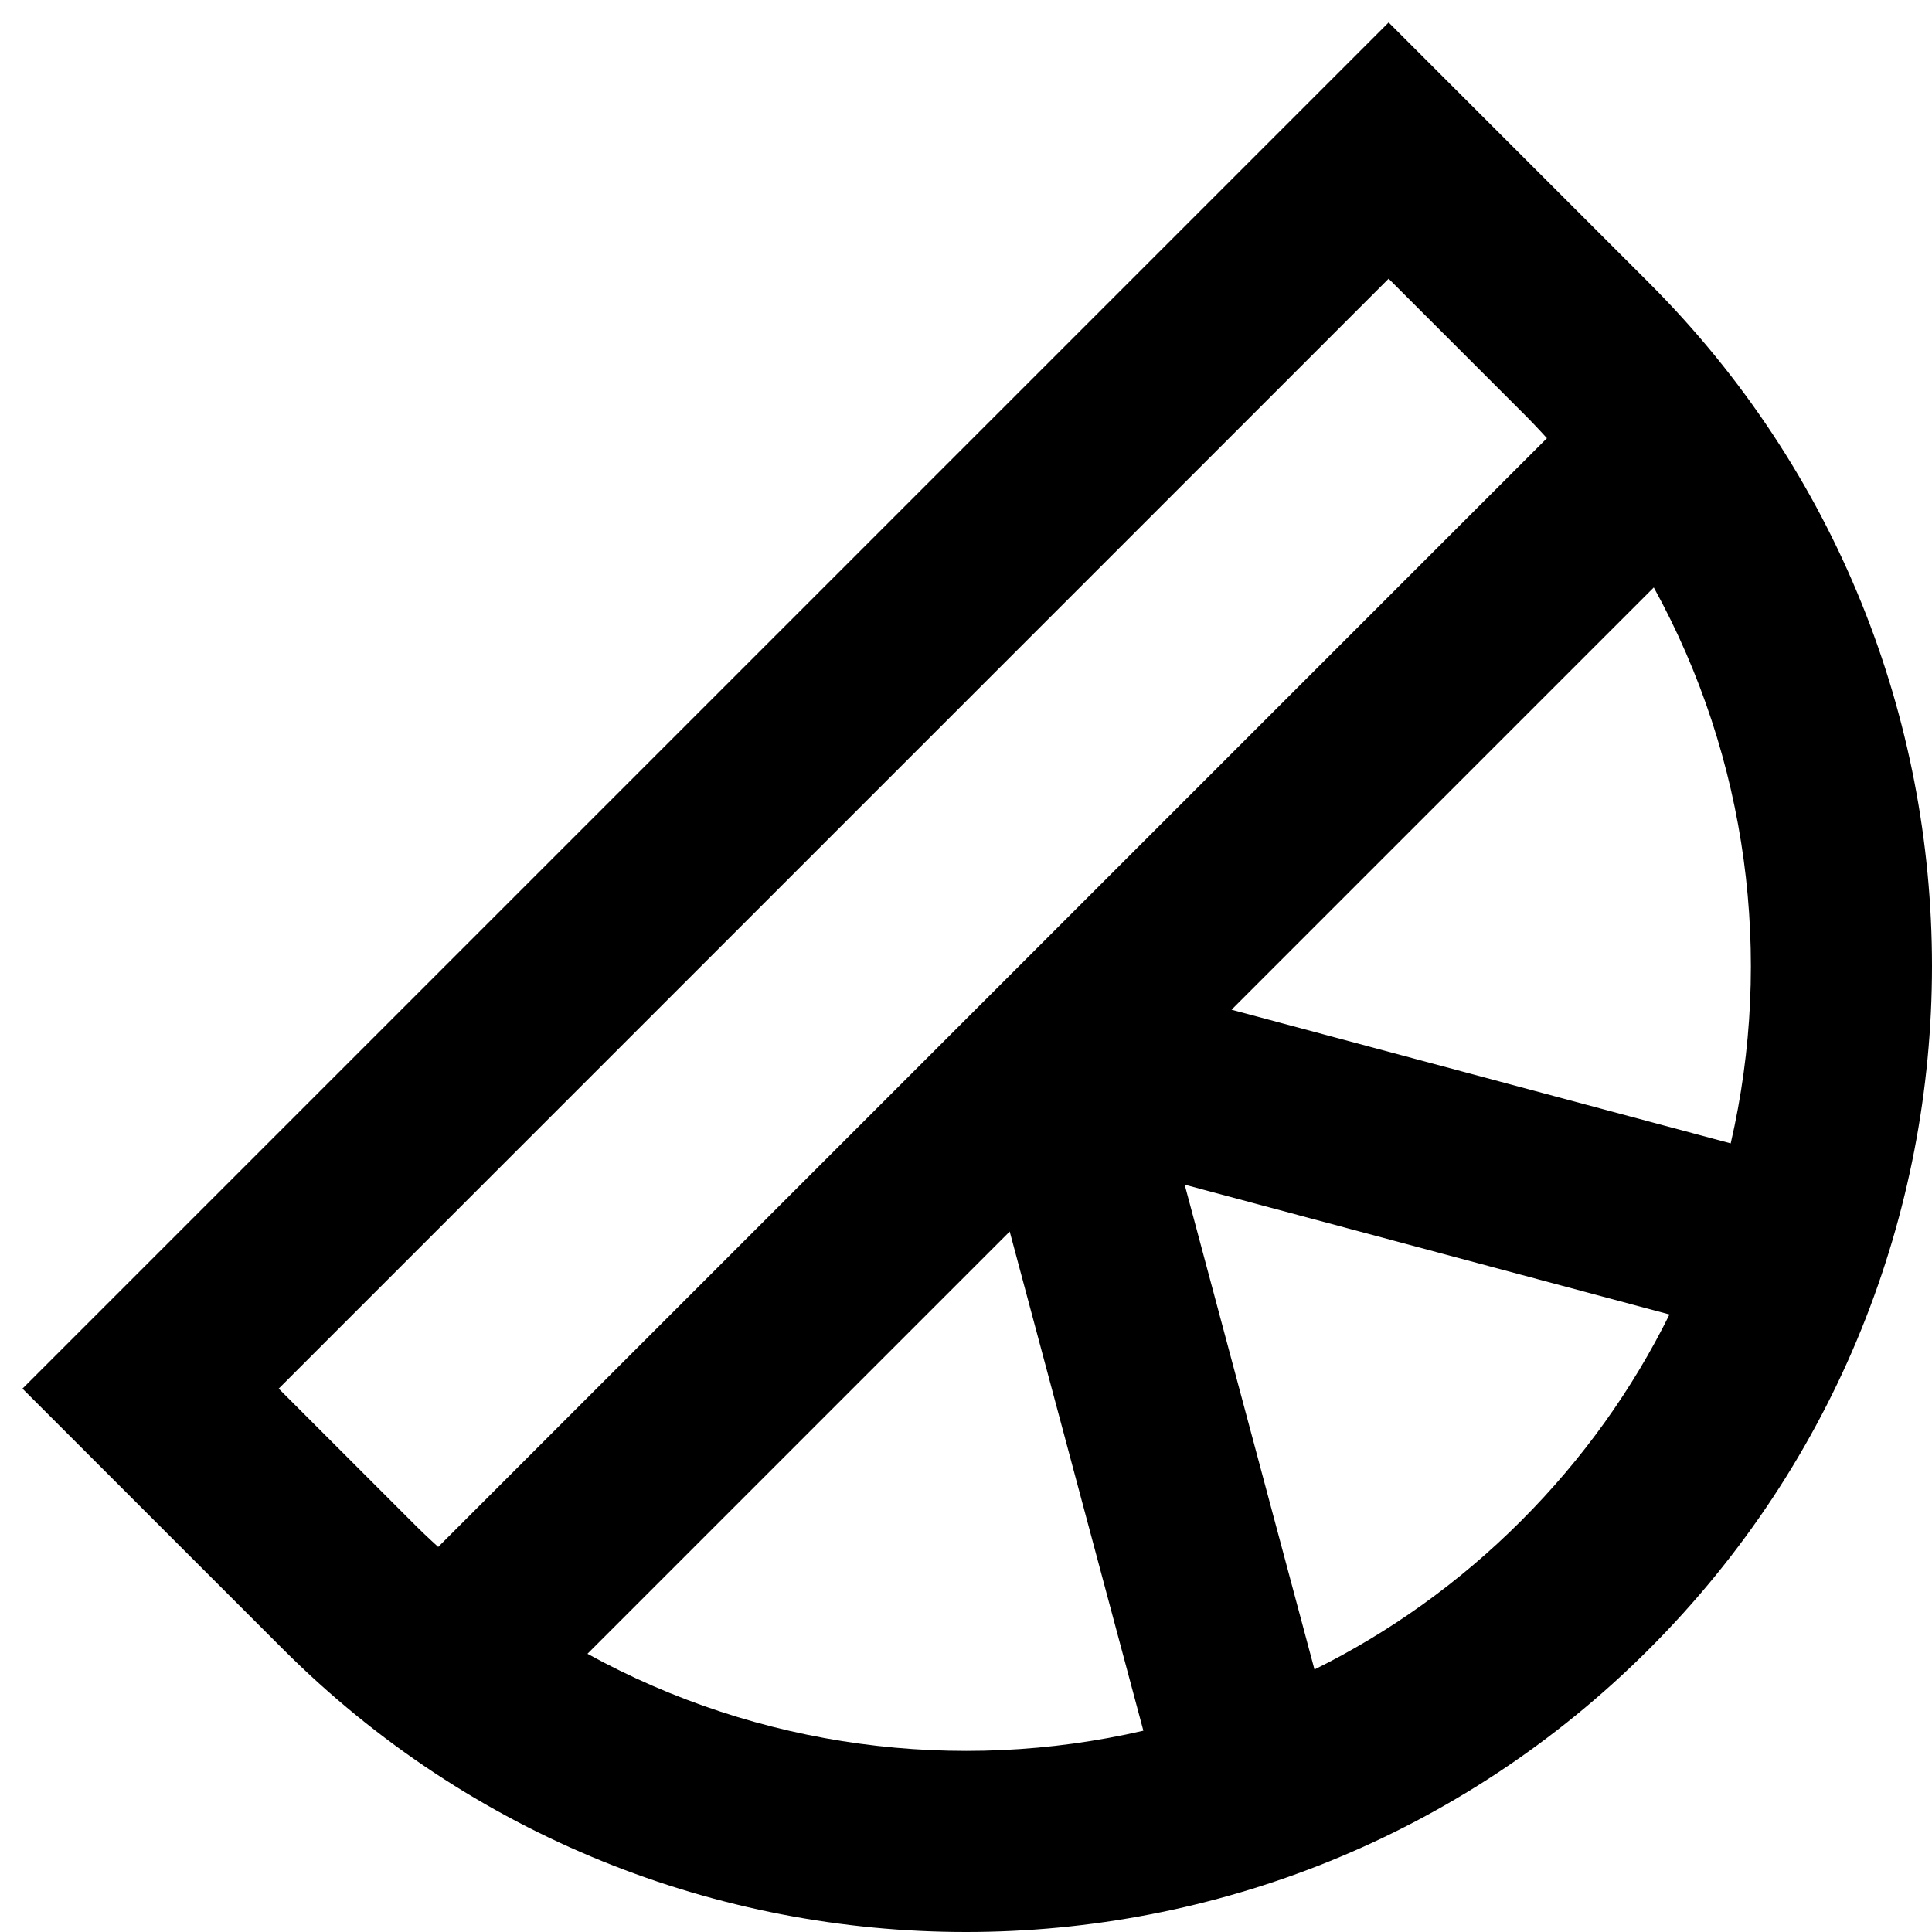 <svg width="16" height="16" viewBox="0 0 16 16" fill="none" xmlns="http://www.w3.org/2000/svg">
<path fill-rule="evenodd" clip-rule="evenodd" d="M11.5 0.186L0.186 11.5L2.343 13.657C5.467 16.781 10.533 16.781 13.657 13.657C16.781 10.533 16.781 5.467 13.657 2.343L11.5 0.186ZM3.629 12.811C3.552 12.741 3.477 12.67 3.404 12.596L2.308 11.5L11.5 2.308L12.596 3.404C12.67 3.477 12.741 3.552 12.811 3.629L3.629 12.811ZM4.865 13.696C6.282 14.476 7.928 14.689 9.469 14.333L8.362 10.199L4.865 13.696ZM10.886 13.826C11.504 13.52 12.082 13.11 12.596 12.596C13.11 12.082 13.52 11.504 13.826 10.886L9.811 9.811L10.886 13.826ZM14.333 9.469C14.689 7.928 14.476 6.282 13.696 4.865L10.199 8.362L14.333 9.469Z" fill="black"/>
</svg>
